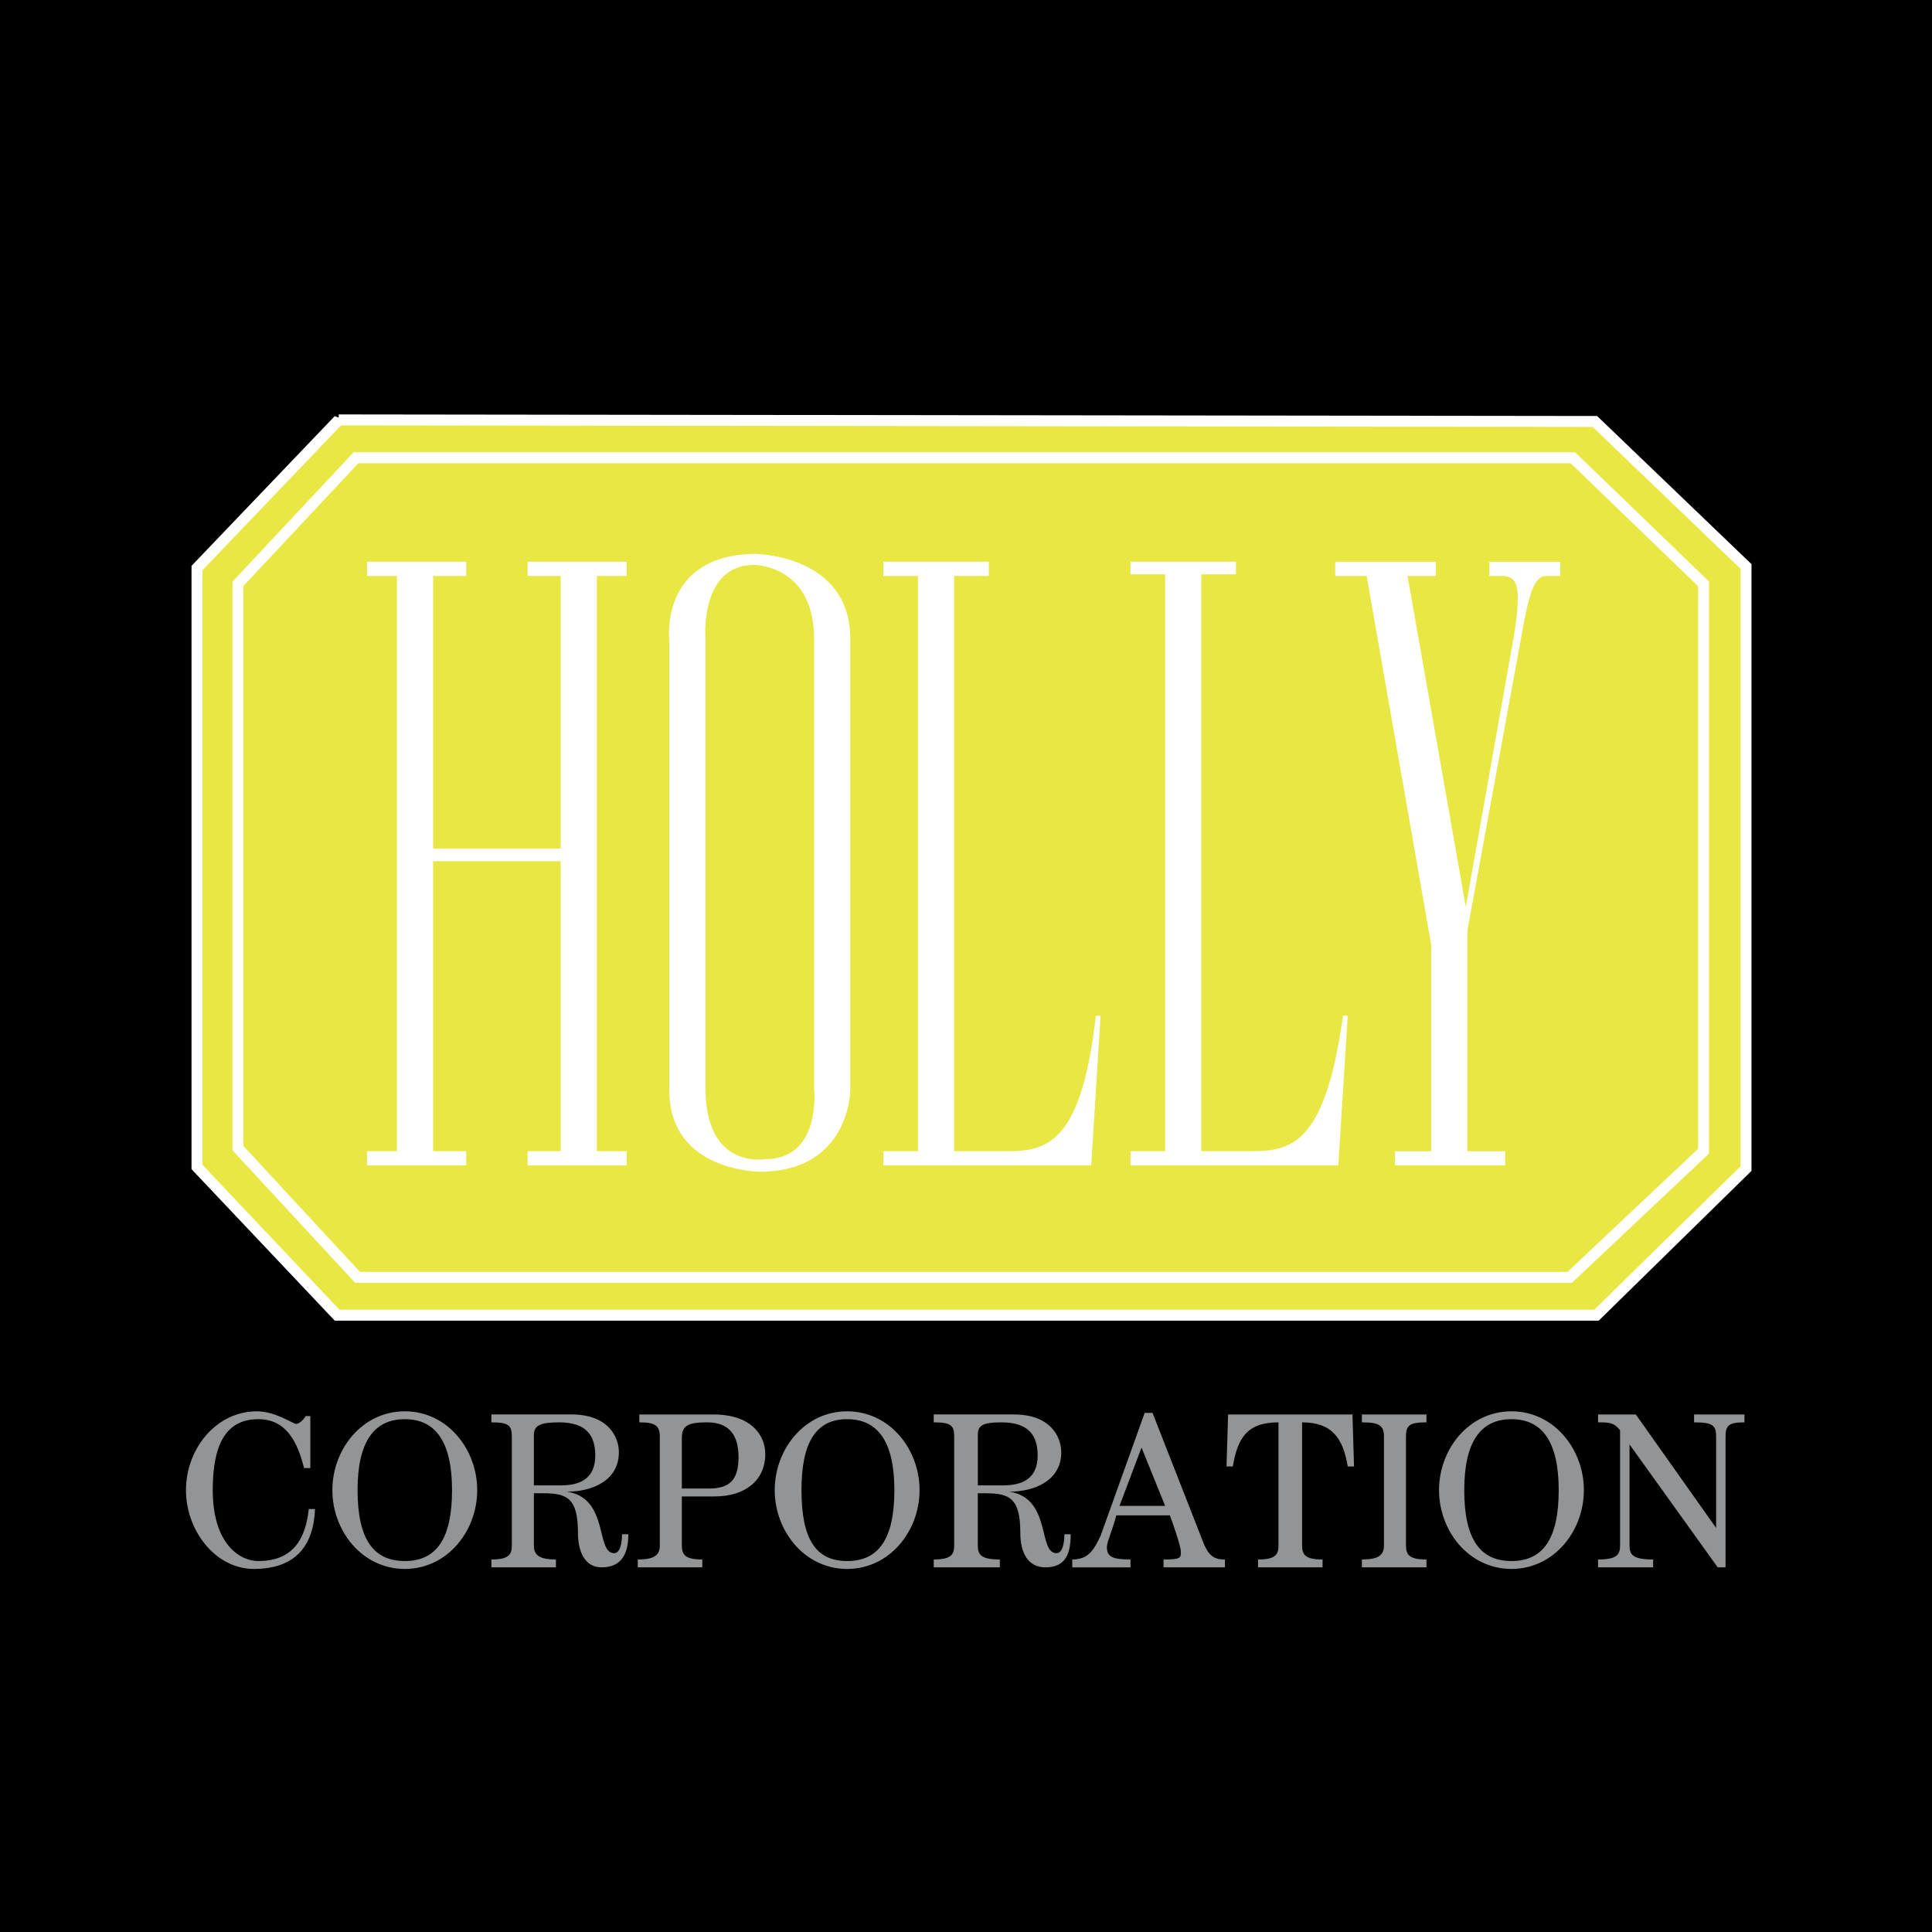 <svg xmlns="http://www.w3.org/2000/svg" width="2500" height="2500" viewBox="0 0 192.756 192.756"><g fill-rule="evenodd" clip-rule="evenodd"><path d="M0 0h192.756v192.756H0V0z"/><path fill="#e9e744" stroke="#fff" stroke-width="1.092" stroke-miterlimit="2.613" d="M33.791 41.893l125.332.157 15.078 14.467v60.073l-14.92 14.625H33.632l-13.977-14.783V56.674l14.136-14.781z"/><path fill="#e9e744" stroke="#fff" stroke-width="1.092" stroke-miterlimit="2.613" d="M23.739 58.248l11.78-12.581h121.405l13.037 12.581v56.611l-13.352 12.582H35.675l-11.936-12.894V58.248z"/><path d="M30.962 141.279v5.189h-.628c-.627-2.516-1.728-4.877-4.555-4.877-3.141 0-4.554 2.361-4.554 7.078 0 5.346 2.67 7.076 4.554 7.076 3.456 0 4.712-2.201 5.026-5.189h.628c-.157 3.617-1.885 5.977-6.125 5.977-3.77 0-6.753-3.773-6.753-7.863s2.983-7.863 7.068-7.863c1.884 0 3.612 1.258 3.926 1.258.314 0 .785-.473.943-.785h.47v-.001zM47.611 148.67c0 4.09-2.983 7.863-7.223 7.863-4.242 0-7.227-3.773-7.227-7.863s2.985-7.863 7.227-7.863c4.239 0 7.223 3.773 7.223 7.863zm-11.936 0c0 4.875 1.57 7.076 4.713 7.076 3.14 0 4.711-2.201 4.711-7.076 0-4.717-1.571-7.078-4.711-7.078-3.143 0-4.713 2.361-4.713 7.078zM62.688 153.072c0 1.889-.628 3.303-2.67 3.303-1.571 0-2.355-1.414-2.355-3.459 0-3.461-1.1-3.932-3.455-3.932h-.943v5.189c0 .943.471 1.416 2.199 1.416v.785h-6.44v-.785c1.728 0 2.042-.473 2.042-1.416v-10.85c0-1.102-.314-1.416-2.042-1.416v-.787h8.01c3.612 0 4.712 2.203 4.712 3.775 0 2.83-2.67 3.93-5.183 3.93 4.24.629 2.827 6.135 4.711 6.135.628 0 .785-1.102.785-1.889h.629v.001zm-9.423-4.875h2.67c1.885 0 3.456-.629 3.456-2.986 0-2.045-.943-3.303-3.612-3.303-1.885 0-2.514.314-2.514 1.258v5.031zM70.699 148.512c2.042 0 2.984-.785 2.984-3.145 0-2.201-.942-3.459-3.141-3.459-1.885 0-2.514.314-2.514 1.572v5.031h2.671v.001zm-7.068 7.078c1.727 0 2.198-.473 2.198-1.416v-10.85c0-1.102-.471-1.416-2.041-1.416v-.787h7.381c3.927 0 5.183 2.203 5.183 3.932 0 2.674-2.042 4.246-5.026 4.246h-3.298v4.875c0 .943.314 1.416 2.042 1.416v.785h-6.439v-.785zM91.745 148.67c0 4.09-2.985 7.863-7.226 7.863s-7.224-3.773-7.224-7.863 2.984-7.863 7.224-7.863 7.226 3.773 7.226 7.863zm-11.78 0c0 4.875 1.414 7.076 4.554 7.076 3.142 0 4.712-2.201 4.712-7.076 0-4.717-1.57-7.078-4.712-7.078-3.14 0-4.554 2.361-4.554 7.078zM106.822 153.072c0 1.889-.471 3.303-2.514 3.303-1.727 0-2.512-1.414-2.512-3.459 0-3.461-1.1-3.932-3.455-3.932h-.785v5.189c0 .943.314 1.416 2.197 1.416v.785h-6.595v-.785c1.727 0 2.041-.473 2.041-1.416v-10.85c0-1.102-.314-1.416-2.041-1.416v-.787h8.009c3.613 0 4.713 2.203 4.713 3.775 0 2.83-2.672 3.93-5.184 3.93 4.242.629 2.828 6.135 4.711 6.135.629 0 .787-1.102.787-1.889h.628v.001zm-9.265-4.875h2.512c1.885 0 3.457-.629 3.457-2.986 0-2.045-.943-3.303-3.613-3.303-1.885 0-2.355.314-2.355 1.258v5.031h-.001zM106.98 156.375v-.785c1.727 0 2.197-1.102 2.826-2.359l4.398-12.266h.785l4.867 12.422c.629 1.73 1.1 2.203 2.355 2.203v.785h-6.125v-.785c1.729 0 1.729-.158 1.729-.787 0-.473-.627-2.359-1.1-3.617h-5.34c-.314 1.258-.943 2.674-.943 3.145 0 .945.473 1.26 2.357 1.26v.785h-5.809v-.001zm9.266-6.133l-2.355-5.818-2.199 5.818h4.554zM134.465 146.311c-.471-2.83-1.57-4.402-4.555-4.402v12.266c0 .943.314 1.416 2.043 1.416v.785h-6.439v-.785c1.727 0 2.041-.473 2.041-1.416v-12.266c-3.143 0-4.084 1.572-4.555 4.402h-.629l.156-5.189h12.408l.158 5.189h-.628zM142.318 141.121v.787c-1.729 0-2.043.314-2.043 1.416v10.85c0 .943.314 1.416 2.043 1.416v.785h-6.441v-.785c1.729 0 2.201-.473 2.201-1.416v-10.85c0-1.102-.473-1.416-2.201-1.416v-.787h6.441zM158.023 148.67c0 4.09-2.984 7.863-7.225 7.863s-7.225-3.773-7.225-7.863 2.984-7.863 7.225-7.863 7.225 3.773 7.225 7.863zm-11.935 0c0 4.875 1.57 7.076 4.711 7.076s4.713-2.201 4.713-7.076c0-4.717-1.572-7.078-4.713-7.078s-4.711 2.361-4.711 7.078zM163.207 141.121l8.01 11.322v-9.119c0-1.102-.314-1.416-2.199-1.416v-.787h5.027v.787c-1.572 0-1.885.314-1.885 1.416v13.051h-.785l-8.797-12.266v10.064c0 .943.314 1.416 2.355 1.416v.785h-5.496v-.785c1.885 0 2.199-.473 2.199-1.416v-11.48c-.629-.785-1.1-.785-2.199-.785v-.787h3.77z" fill="#929496"/><path fill="#fff" d="M39.601 57.461h-2.983v-1.416h9.894v1.416h-3.299v27.206h12.722V57.461h-3.298v-1.416h9.895v1.416h-2.984v57.398h2.984v1.416h-9.895v-1.416h3.298V85.924H43.213v28.935h3.299v1.416h-9.894v-1.416h2.983V57.461zM142.789 94.259l-6.439-36.797h-3.141v-1.416h10.051v1.416h-2.828l5.812 33.023 4.24-23.903c.629-3.459.943-5.189.943-6.919 0-1.415-.314-2.201-1.57-2.201H148.6v-1.416h7.068v1.416h-1.414c-1.256 0-1.727 2.201-2.199 4.56L146.4 92.844v22.016h3.77v1.416h-10.994v-1.416h3.613V94.259zM116.246 57.305h-3.455v-1.26h10.521v1.26h-3.455v57.554h4.398c4.24 0 7.854 0 9.738-13.523h.471l-.943 14.939h-20.73v-1.416h3.455V57.305zM66.772 63.751s-.942-8.335 8.482-8.492c0 0 9.58 0 9.58 8.492v44.975s0 8.02-8.794 8.178c0 0-9.267.156-9.267-8.178V63.751h-.001zm3.613 44.817c0 8.178 5.968 7.078 5.968 7.078 5.654 0 4.869-7.078 4.869-7.078V63.751c0-7.391-5.968-7.391-5.968-7.391-5.498 0-4.869 7.391-4.869 7.391v44.817zM91.587 57.461h-3.455v-1.416h10.524v1.416H95.2v57.398h4.398c4.24 0 8.168.314 9.738-13.523h.471l-.941 14.939H88.132v-1.416h3.455V57.461z"/></g></svg>